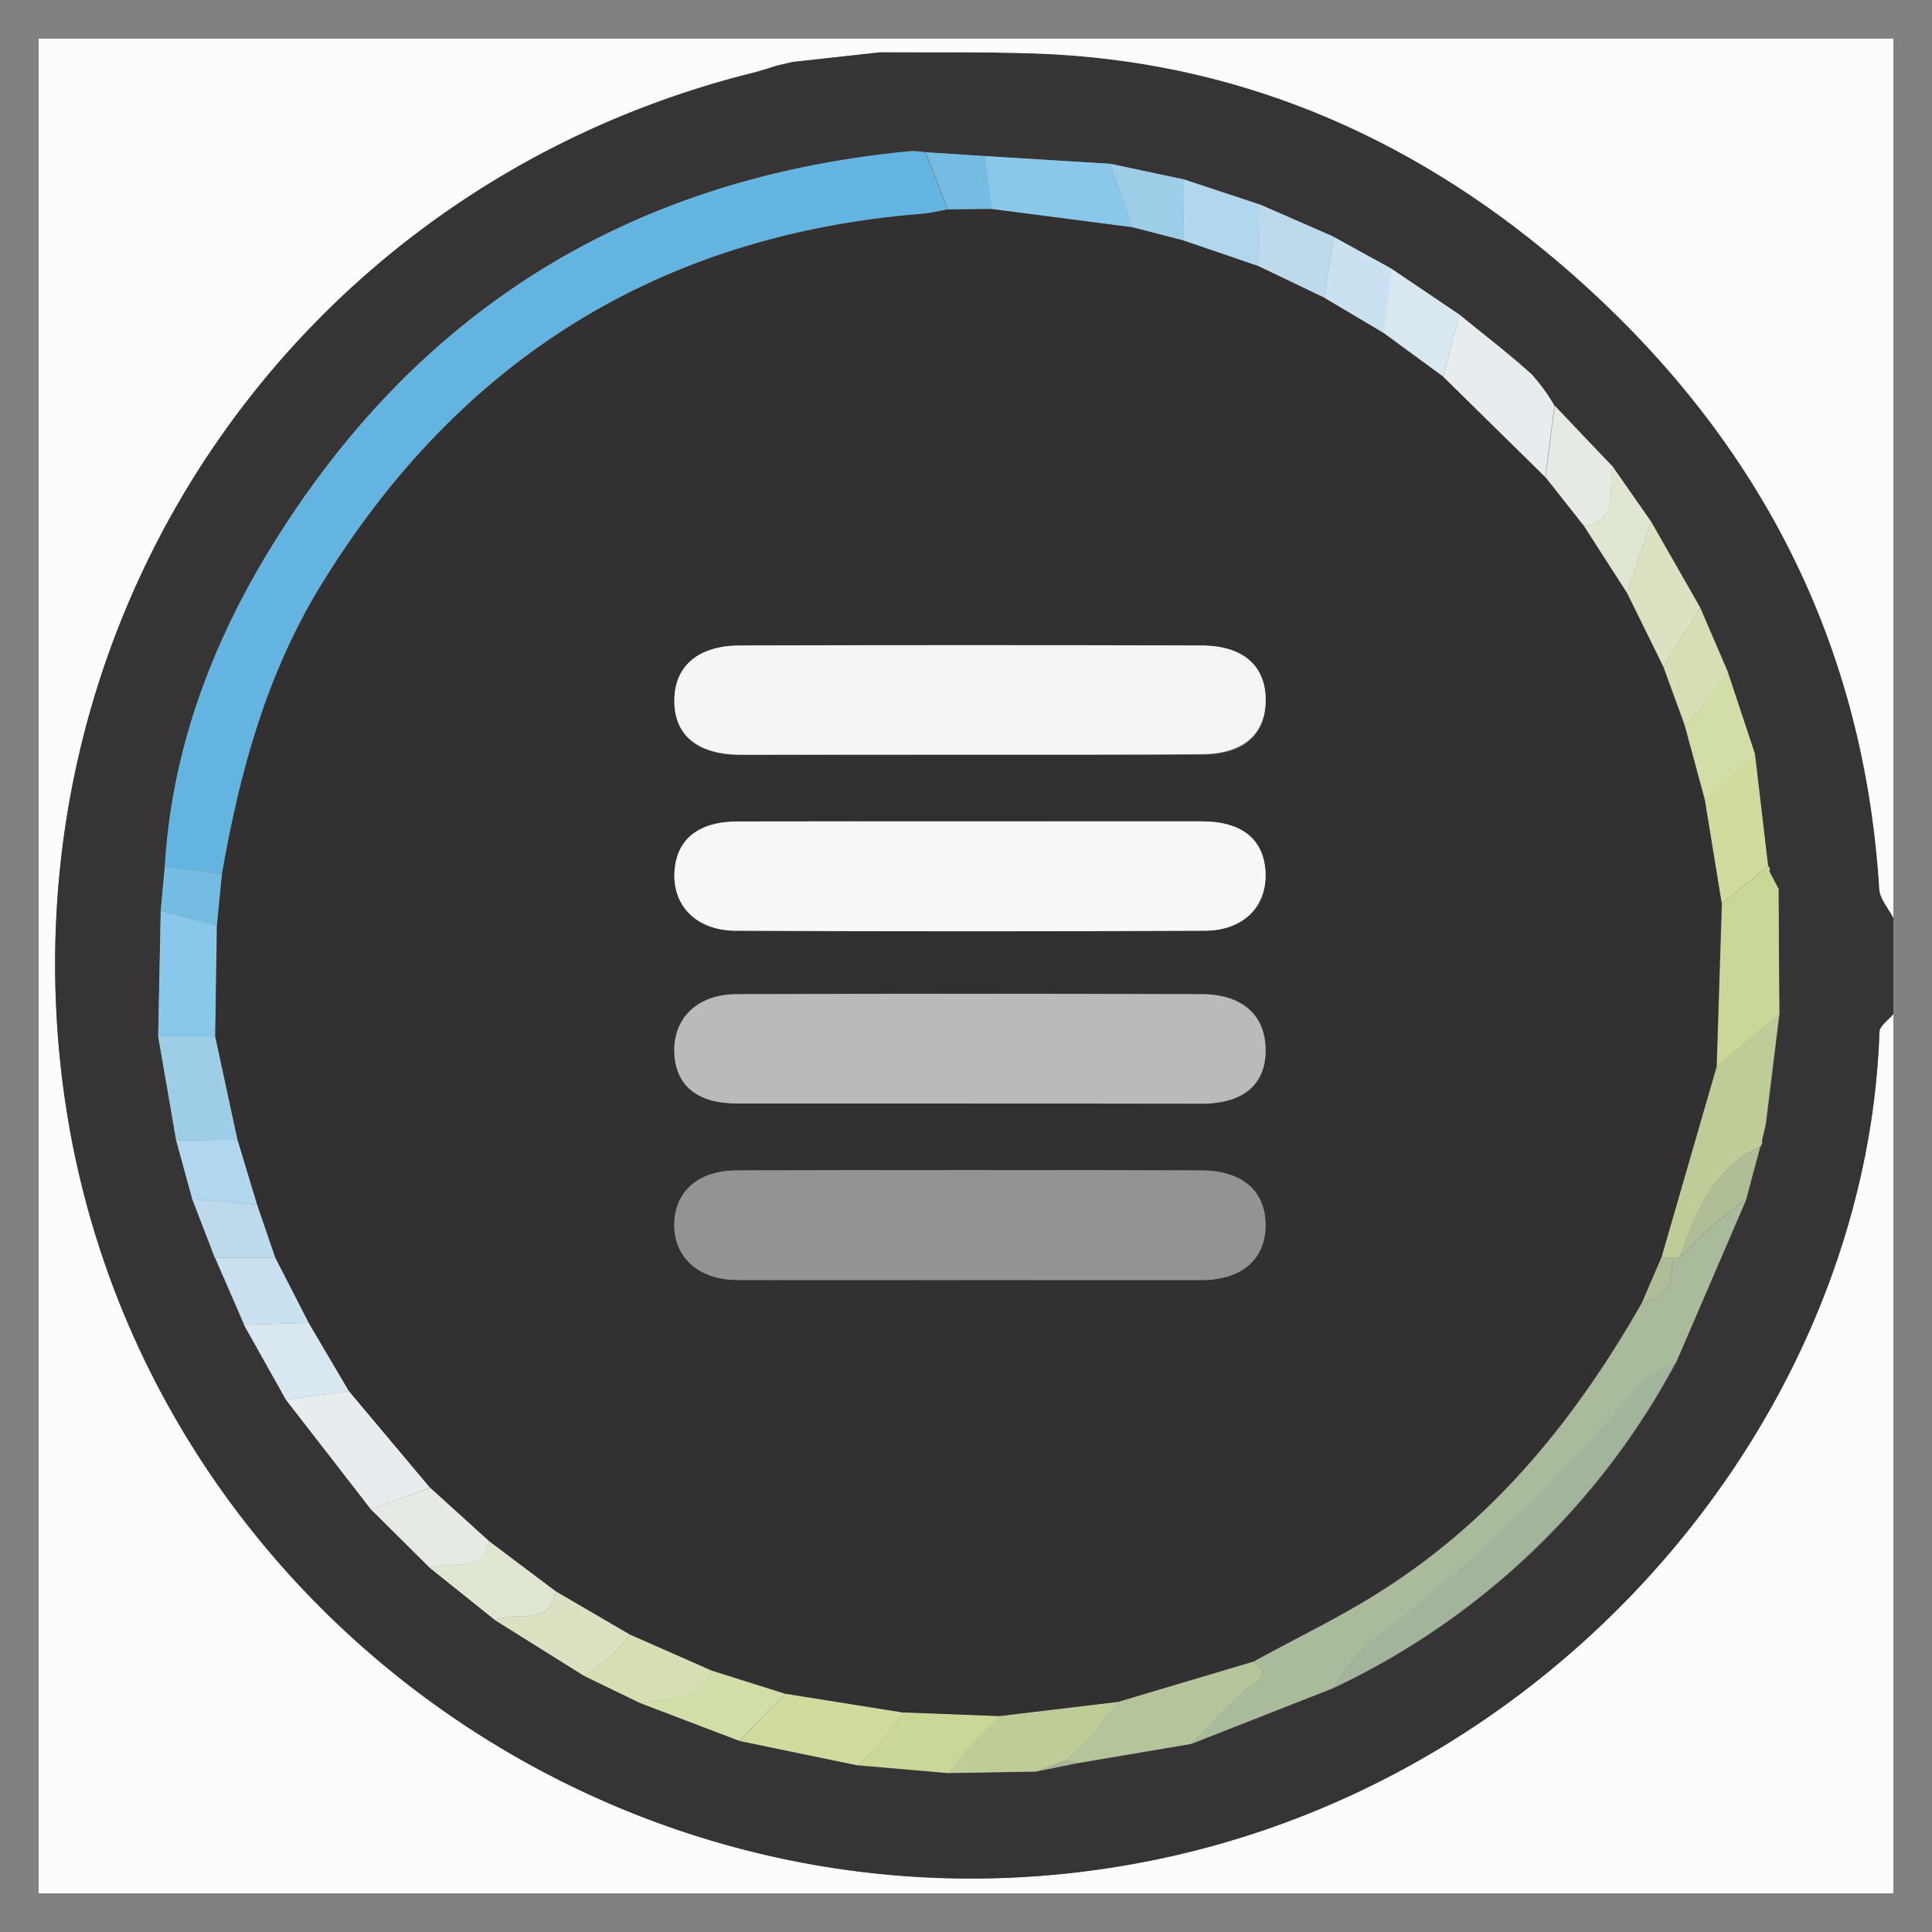 <svg id="Layer_1" data-name="Layer 1" xmlns="http://www.w3.org/2000/svg" viewBox="0 0 250 250"><rect x="0" y="0" width="250" height="250" fill="#808080" stroke="none"/><defs><style>.cls-1{fill:#fcfcfc;}.cls-2{fill:#363435;}.cls-3{fill:#63b4e0;}.cls-4{fill:#aabb9b;}.cls-5{fill:#a3b49c;}.cls-6{fill:#becd98;}.cls-7{fill:#c9d797;}.cls-8{fill:#e7ecee;}.cls-9{fill:#b4c49b;}.cls-10{fill:#89c8eb;}.cls-11{fill:#d0dc9e;}.cls-12{fill:#9ecde8;}.cls-13{fill:#dae2c2;}.cls-14{fill:#dfe6d2;}.cls-15{fill:#e5ebe2;}.cls-16{fill:#d5dfb3;}.cls-17{fill:#d9e7f0;}.cls-18{fill:#b0d7ed;}.cls-19{fill:#d2dea7;}.cls-20{fill:#bddaec;}.cls-21{fill:#c9e1f0;}.cls-22{fill:#74bce2;}.cls-23{fill:#afbe96;}.cls-24{fill:#a7b696;}.cls-25{fill:#323031;}.cls-26{fill:#f6f5f6;}.cls-27{fill:#f8f8f8;}.cls-28{fill:#bbbaba;}.cls-29{fill:#949393;}</style></defs><path class="cls-1" d="M245,131.22V245H5V5H114V6.76L102.59,8l-2,.46c-1.07.32-2.12.69-3.19.95C39,24,1.08,78.65,7.93,138.68c7.81,68.36,73.57,115.77,141.29,102,53.53-10.86,92.32-58.15,94-107.19C243.22,132.74,244.37,132,245,131.22Z"/><path class="cls-2" d="M245,131.22c-.63.77-1.78,1.52-1.81,2.31-1.65,49-40.44,96.33-94,107.19C81.5,254.45,15.74,207,7.93,138.68,1.08,78.65,39,24,97.43,9.43c1.07-.26,2.12-.63,3.19-.95l2-.46L114,6.76c6.62,0,13.25-.06,19.87.16C159.56,7.78,182,17.29,201.4,33.7c25.06,21.23,39.73,48.11,41.78,81.34.08,1.28,1.19,2.5,1.82,3.74Zm-220.11,24c1,2.53,1.95,5.05,2.92,7.58q1.89,4.32,3.76,8.66L37,181.12l11,14.19,7.72,7.62,8.45,6.76,11.45,7.16,7.2,3.5,12.94,4.93,15.34,3.17,11.54,1,11.44-.19,5.4-1.1,14.72-2.49,18.27-7.18a97.16,97.16,0,0,0,44.39-42.13q4.58-10.61,9.13-21.2l1.8-6.72a1,1,0,0,0,.24-.87l.48-2,1.77-14.33L230.11,115l-1.2-2.27a.52.52,0,0,0-.12-.66q-.84-7.22-1.67-14.44Q225.36,92.32,223.6,87L220,78.62q-3.17-5.57-6.35-11.12l-5-7.08-7.54-7.93a23.34,23.34,0,0,0-2.94-4.05c-3-2.7-6.22-5.17-9.35-7.73q-4.44-3-8.9-6l-7.36-4.07-9.67-4.22-9.71-3.22-9.57-2-16.25-1-7.64-.49a10.09,10.09,0,0,0-1.89-.14c-36.28,3.41-64.1,20.62-83,51.68C27.23,83.7,22.21,97.29,21.33,112.1l-.53,5.79-.33,16.21,2.33,13.48Z"/><path class="cls-1" d="M245,118.78c-.63-1.24-1.74-2.46-1.82-3.74-2.05-33.23-16.72-60.11-41.78-81.34C182,17.29,159.56,7.78,133.87,6.92c-6.62-.22-13.25-.12-19.87-.16V5H245Z"/><path class="cls-1" d="M102.59,8l-2,.46Z"/><path class="cls-3" d="M21.33,112.1c.88-14.81,5.9-28.4,13.49-40.86,18.94-31.06,46.76-48.27,83-51.68a10.09,10.09,0,0,1,1.89.14l2.88,7.4c-1.08.19-2.16.47-3.25.56-34.21,2.74-60.06,19-77.9,48.17C34.48,87.27,31,100,28.73,113.07Z"/><path class="cls-4" d="M172.42,218.46l-18.27,7.18c2.32-2.33,4.59-4.72,7-7,1.13-1.07,3.73-1.53,1.07-3.65,5.78-3.19,11.77-6.05,17.3-9.63,14.32-9.26,24.65-22.2,33-36.86,3.39-.5,4-2.85,3.81-5.72l1,0c1.26-1.26,2.47-2.58,3.8-3.75,1.56-1.36,3.24-2.6,4.86-3.89q-4.56,10.6-9.13,21.2c-1.56.89-3.56,1.44-4.62,2.75a213.35,213.35,0,0,1-34.88,33.41C175.33,214,174,216.44,172.42,218.46Z"/><path class="cls-5" d="M172.42,218.46c1.61-2,2.91-4.44,4.89-6a213.35,213.35,0,0,0,34.88-33.41c1.06-1.31,3.06-1.86,4.62-2.75A97.16,97.16,0,0,1,172.42,218.46Z"/><path class="cls-6" d="M217.28,162.77l-1,0-1.3-.1L222.16,138c1.29-1.1,2.57-2.21,3.87-3.31s2.8-2.34,4.2-3.51l-1.77,14.33-.48,2a1,1,0,0,1-.24.87C221.56,151.24,219.38,157,217.28,162.77Z"/><path class="cls-7" d="M230.23,131.2c-1.4,1.17-2.81,2.33-4.2,3.51s-2.58,2.21-3.87,3.31q.33-10.55.67-21.1l6-4.83a.52.52,0,0,1,.12.66l1.2,2.27Z"/><path class="cls-8" d="M188.85,40.71c3.13,2.56,6.34,5,9.35,7.73a23.34,23.34,0,0,1,2.94,4.05c-.4,3.08-.79,6.17-1.19,9.26l-13.22-13C187.44,46.06,188.14,43.38,188.85,40.71Z"/><path class="cls-8" d="M48,195.31,37,181.12,45.15,180l10.5,12.51Z"/><path class="cls-9" d="M162.2,215c2.66,2.12.06,2.58-1.07,3.65-2.39,2.27-4.66,4.66-7,7l-14.72,2.49-1.52-.34c1.06-1,2.21-2,3.18-3.07,1.26-1.44,2.39-3,3.58-4.5Z"/><path class="cls-10" d="M127.39,20.19l16.25,1,2.88,8.23-18.18-2.36Z"/><path class="cls-11" d="M111.05,228.45l-15.34-3.17c1-1,2-2.06,3-3.1l2.88-3,15.29,2.44c-1,1.27-1.87,2.57-2.89,3.78S112,227.43,111.05,228.45Z"/><path class="cls-10" d="M20.47,134.1l.33-16.21,7.27,1.89-.22,14.32Z"/><path class="cls-6" d="M144.67,220.22c-1.19,1.51-2.32,3.06-3.58,4.5-1,1.1-2.12,2.05-3.18,3.07L134,229.23l-11.44.19c1-1.2,2-2.44,3-3.59,1.18-1.3,2.44-2.52,3.67-3.77Z"/><path class="cls-12" d="M20.47,134.1h7.38q1.44,6.69,2.89,13.38l-7.94.1Z"/><path class="cls-11" d="M228.79,112.09l-6,4.83q-1.08-6.65-2.17-13.3c1.09-1.09,2.14-2.23,3.27-3.28s2.12-1.8,3.19-2.69Q227.95,104.86,228.79,112.09Z"/><path class="cls-7" d="M129.3,222.06c-1.23,1.25-2.49,2.47-3.67,3.77-1.06,1.15-2,2.39-3,3.59l-11.54-1c1-1,2-2,2.92-3.08s1.93-2.51,2.89-3.78Z"/><path class="cls-13" d="M75.57,216.85l-11.45-7.16c2.5-1.45,7,1.1,7.79-3.79l9.59,5.6A29,29,0,0,1,79,214.38,36.57,36.57,0,0,1,75.57,216.85Z"/><path class="cls-14" d="M71.91,205.9c-.83,4.89-5.29,2.34-7.79,3.79l-8.45-6.76c2.53-1.2,6.62,1,7.64-3.5Z"/><path class="cls-15" d="M63.31,199.43c-1,4.5-5.11,2.3-7.64,3.5L48,195.31l7.7-2.81Z"/><path class="cls-16" d="M75.57,216.85A36.57,36.57,0,0,0,79,214.38a29,29,0,0,0,2.52-2.88l10.56,4.67c-1.83,4.21-5.84,3.57-9.29,4.18Z"/><path class="cls-15" d="M200,61.75c.4-3.09.79-6.18,1.19-9.26q3.77,4,7.54,7.93c-.78,2.78,1.06,6.83-3.72,7.67Z"/><path class="cls-17" d="M45.15,180,37,181.12l-5.43-9.69,8.38-.26Q42.55,175.58,45.15,180Z"/><path class="cls-18" d="M153.21,23.22l9.71,3.22c0,2.66-.09,5.31-.14,8l-9.67-3.3Q153.17,27.17,153.21,23.22Z"/><path class="cls-19" d="M227.12,97.65c-1.07.89-2.17,1.75-3.19,2.69s-2.18,2.19-3.27,3.28q-1.31-4.83-2.62-9.68c1-1.16,2.05-2.3,3-3.5s1.7-2.28,2.54-3.43Q225.36,92.34,227.12,97.65Z"/><path class="cls-13" d="M213.65,67.5q3.18,5.56,6.35,11.12-2.37,3.84-4.75,7.69-2.35-4.8-4.72-9.58Z"/><path class="cls-19" d="M82.77,220.35c3.45-.61,7.46,0,9.29-4.18l9.51,3-2.88,3c-1,1-2,2.07-3,3.1Z"/><path class="cls-17" d="M188.85,40.71c-.71,2.67-1.41,5.35-2.12,8l-7.67-5.62.89-8.39Q184.4,37.72,188.85,40.71Z"/><path class="cls-20" d="M162.78,34.41c.05-2.66.09-5.31.14-8l9.67,4.22-1.24,7.87Z"/><path class="cls-12" d="M153.21,23.22q0,3.95-.1,7.89l-6.59-1.7-2.88-8.23Z"/><path class="cls-21" d="M40,171.17l-8.38.26q-1.87-4.34-3.76-8.66h7.83Z"/><path class="cls-16" d="M215.25,86.31q2.37-3.86,4.75-7.69L223.6,87c-.84,1.15-1.65,2.32-2.54,3.43s-2,2.34-3,3.5Z"/><path class="cls-14" d="M213.65,67.5l-3.12,9.23L205,68.09c4.78-.84,2.94-4.89,3.72-7.67Z"/><path class="cls-21" d="M171.35,38.53c.41-2.62.82-5.25,1.24-7.87L180,34.73c-.3,2.8-.59,5.59-.89,8.39Z"/><path class="cls-18" d="M22.8,147.58l7.94-.1c.85,2.8,1.69,5.6,2.54,8.4l-8.39-.69Z"/><path class="cls-20" d="M24.89,155.19l8.39.69c.79,2.29,1.57,4.59,2.36,6.89H27.81C26.84,160.24,25.86,157.72,24.89,155.19Z"/><path class="cls-22" d="M127.39,20.19c.32,2.29.63,4.57,1,6.86l-5.71.05-2.88-7.4Z"/><path class="cls-22" d="M28.07,119.78l-7.27-1.89q.25-2.9.53-5.79l7.4,1Z"/><path class="cls-23" d="M217.28,162.77c2.1-5.8,4.28-11.53,10.46-14.36l-1.8,6.72c-1.62,1.29-3.3,2.53-4.86,3.89C219.75,160.19,218.54,161.51,217.28,162.77Z"/><path class="cls-24" d="M134,229.23l3.88-1.44,1.52.34Z"/><path class="cls-23" d="M228,147.54l.48-2Z"/><path class="cls-23" d="M230.11,115l-1.2-2.27Z"/><path class="cls-25" d="M28.07,119.78l.66-6.71C31,100,34.48,87.27,41.48,75.83c17.84-29.14,43.69-45.43,77.9-48.17,1.09-.09,2.17-.37,3.25-.56l5.71-.05,18.18,2.36,6.59,1.7,9.67,3.3,8.57,4.12,7.71,4.59,7.67,5.62,13.22,13,5,6.34,5.57,8.64q2.35,4.78,4.72,9.58L218,93.94q1.31,4.84,2.62,9.68,1.08,6.66,2.17,13.3-.33,10.55-.67,21.1L215,162.69q-1.24,2.91-2.51,5.82c-8.35,14.66-18.68,27.6-33,36.86C174,209,168,211.81,162.2,215l-17.53,5.22-15.37,1.84-12.44-.47-15.29-2.44-9.51-3L81.5,211.5l-9.59-5.6-8.6-6.47-7.66-6.93L45.15,180q-2.61-4.41-5.2-8.82l-4.31-8.4c-.79-2.3-1.57-4.6-2.36-6.89-.85-2.8-1.69-5.6-2.54-8.4q-1.45-6.69-2.89-13.38ZM125,97.65c10.18,0,20.36,0,30.54,0,5.42,0,8.27-2.55,8.24-7.07s-2.95-7-8.34-7q-29.83-.08-59.66,0c-5.38,0-8.41,2.58-8.52,6.91-.11,4.62,2.91,7.19,8.62,7.22C105.57,97.67,115.27,97.65,125,97.65Zm.5,8.64c-10,0-20,0-30.07,0-5.09,0-8,2.46-8.16,6.67s2.94,7.45,8,7.47q30.3.12,60.6,0c5.07,0,8.09-3.15,7.89-7.57-.2-4.24-3-6.56-8.22-6.58C145.52,106.27,135.5,106.29,125.48,106.29Zm-.06,36.5c10,0,20,0,30.07,0,5.48,0,8.32-2.47,8.27-7s-3-7.14-8.31-7.16q-30.07-.09-60.14,0c-5.1,0-8.17,3.05-8.06,7.43s2.9,6.68,8.1,6.7C105.37,142.82,115.4,142.78,125.42,142.79Zm0,22.84c10,0,20,0,30.05,0,5.22,0,8.25-2.71,8.26-7.11s-3-7.05-8.33-7.07q-30-.08-60.11,0c-4.95,0-8,2.74-8.06,6.89-.09,4.33,3.08,7.25,8.13,7.28C105.41,165.67,115.43,165.63,125.45,165.63Z"/><path class="cls-23" d="M212.5,168.51q1.26-2.91,2.51-5.82l1.3.1C216.49,165.66,215.89,168,212.5,168.51Z"/><path class="cls-26" d="M125,97.65c-9.71,0-19.41,0-29.12,0-5.71,0-8.73-2.6-8.62-7.22.11-4.33,3.14-6.9,8.52-6.91q29.83-.08,59.66,0c5.39,0,8.32,2.61,8.34,7s-2.82,7-8.24,7.07C145.34,97.68,135.16,97.65,125,97.65Z"/><path class="cls-27" d="M125.48,106.29c10,0,20,0,30.06,0,5.19,0,8,2.34,8.22,6.58.2,4.42-2.82,7.55-7.89,7.57q-30.3.14-60.6,0c-5.08,0-8.18-3.12-8-7.47s3.07-6.65,8.16-6.67C105.43,106.27,115.45,106.29,125.48,106.29Z"/><path class="cls-28" d="M125.42,142.79c-10,0-20,0-30.07,0-5.2,0-8-2.4-8.1-6.7s3-7.41,8.06-7.43q30.07-.12,60.14,0c5.27,0,8.27,2.75,8.31,7.16s-2.79,7-8.27,7C145.47,142.81,135.44,142.79,125.42,142.79Z"/><path class="cls-29" d="M125.45,165.63c-10,0-20,0-30.06,0-5,0-8.22-3-8.13-7.28.09-4.15,3.11-6.88,8.06-6.89q30.06-.09,60.11,0c5.35,0,8.33,2.67,8.33,7.07s-3,7.09-8.26,7.11C145.49,165.66,135.47,165.63,125.45,165.63Z"/></svg>